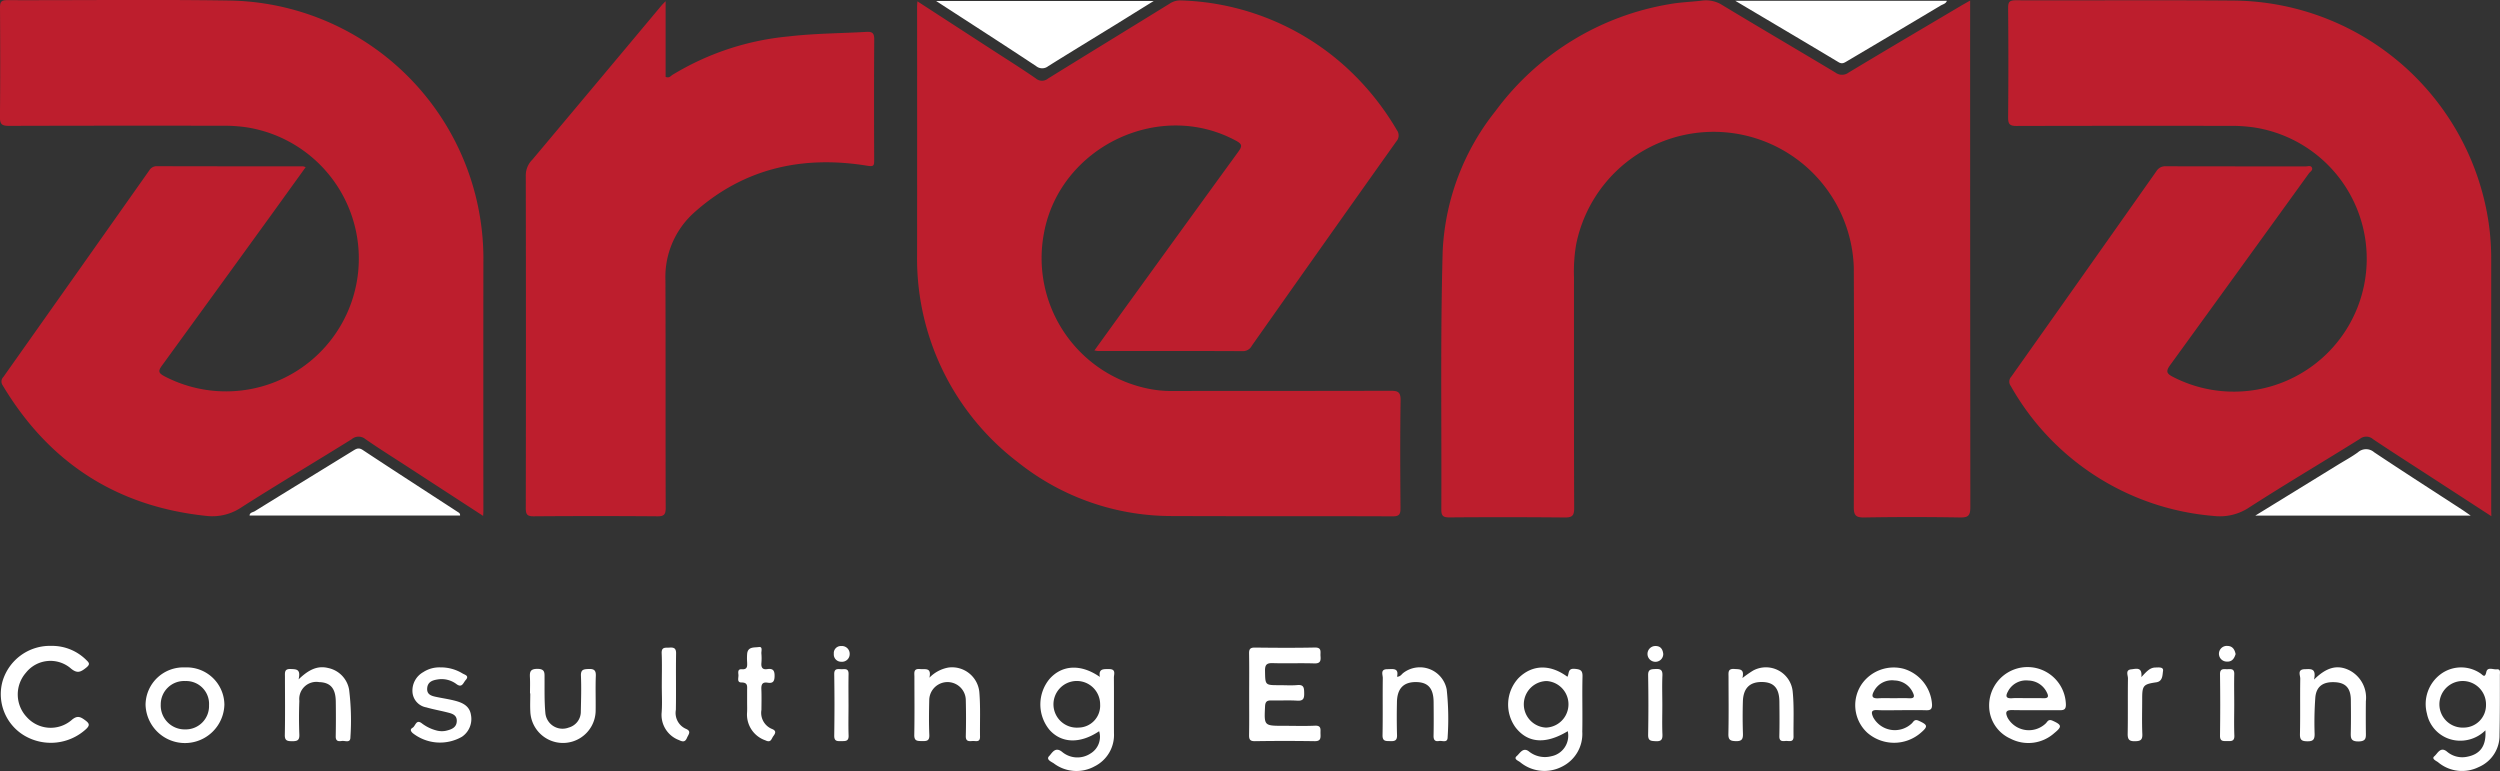 <svg xmlns="http://www.w3.org/2000/svg" width="266.672" height="82.244" viewBox="0 0 266.672 82.244"><rect x="0" y="0" width="266.672" height="82.244" fill="#333333" stroke="none"/><style>@keyframes traingle_effect{50%{fill:#bd1e2d}}@keyframes not_traingle_effect{50%{fill:#fff}}path:not(.traingle){animation:not_traingle_effect 7s cubic-bezier(.165,.84,.44,1) infinite}.text path,.traingle{animation:traingle_effect 7s cubic-bezier(.165,.84,.44,1) infinite}</style><path d="m97.858.141 7.921 5.139c1.575 1.022 3.167 2.019 4.712 3.086a1 1 0 0 0 1.3.013c4.315-2.674 8.647-5.319 12.966-7.985a2.007 2.007 0 0 1 1.2-.349 27.4 27.4 0 0 1 18.919 8.38 28.612 28.612 0 0 1 4.12 5.443.958.958 0 0 1-.056 1.224q-7.733 10.884-15.418 21.8a1.041 1.041 0 0 1-.946.563c-5.157-.022-10.315-.014-15.472-.016a3.11 3.11 0 0 1-.364-.058c1.314-1.82 2.584-3.583 3.858-5.343q5.741-7.939 11.5-15.866c.4-.554.432-.785-.219-1.141-8.185-4.473-18.8.635-20.514 9.8a14.214 14.214 0 0 0 10.952 16.594 12.218 12.218 0 0 0 2.565.283c7.813-.015 15.627 0 23.44-.025.791 0 1.091.125 1.077 1.021-.059 3.828-.039 7.656-.011 11.484 0 .646-.093.893-.834.89-7.874-.033-15.75 0-23.624-.033a26.271 26.271 0 0 1-16.388-5.769 27.31 27.31 0 0 1-10.717-22.108q.011-13.244 0-26.489c.002-.118.014-.241.033-.538ZM265.747 55.062l-6.515-4.233c-2.038-1.324-4.089-2.631-6.108-3.986a1.09 1.09 0 0 0-1.4-.025c-3.915 2.441-7.888 4.79-11.766 7.285a5.625 5.625 0 0 1-3.818.933 27.406 27.406 0 0 1-21.657-13.869.762.762 0 0 1 .046-.972q7.768-10.97 15.509-21.959a1.09 1.09 0 0 1 1-.5c4.971.015 9.942.008 14.913.015.226 0 .544-.14.663.137s-.191.422-.327.61q-7.383 10.227-14.792 20.436c-.483.662-.4.907.286 1.265a14.175 14.175 0 1 0 8.7-26.6 16.62 16.62 0 0 0-2.674-.172q-11.347-.018-22.695.01c-.732 0-.915-.193-.908-.914q.054-5.833 0-11.667c0-.635.141-.827.805-.825 7.75.025 15.5-.037 23.25.028a27.765 27.765 0 0 1 26.876 21.9 26.555 26.555 0 0 1 .6 5.589v26.761ZM51.534 55.029l-8.152-5.3c-1.471-.956-2.96-1.886-4.4-2.886a1.134 1.134 0 0 0-1.47.009c-3.89 2.423-7.834 4.761-11.7 7.227a5.548 5.548 0 0 1-3.719.961C12.477 54.055 5.232 49.375.28 41.096a.7.7 0 0 1 .083-.891q7.79-11.014 15.567-22.037a.915.915 0 0 1 .838-.439q7.781.016 15.563.016a1.323 1.323 0 0 1 .273.091c-1.2 1.663-2.377 3.3-3.56 4.939q-5.88 8.123-11.776 16.233c-.424.58-.356.79.266 1.124a14.17 14.17 0 1 0 8.791-26.549 16.811 16.811 0 0 0-2.676-.17q-11.348-.019-22.7.013c-.778 0-.964-.2-.955-.964C.036 8.573.025 4.683 0 .794 0 .206.131.014.756.016c7.843.022 15.688-.081 23.529.038a27.558 27.558 0 0 1 27.277 27.94q-.014 13.243 0 26.486c.002.127-.011.249-.028.549ZM210.151.061v.981q0 26.527.022 53.056c0 .9-.219 1.117-1.109 1.1q-5.093-.086-10.188 0c-.871.013-1.137-.177-1.133-1.1q.05-12.778 0-25.555a14.959 14.959 0 0 0-29.612-2.494 17.206 17.206 0 0 0-.236 3.5c0 8.21-.012 16.42.021 24.629 0 .811-.185 1.031-1.012 1.021a712.376 712.376 0 0 0-12.318-.008c-.632 0-.846-.158-.842-.819.042-9.2-.111-18.4.145-27.589a25.866 25.866 0 0 1 5.636-14.94 29.015 29.015 0 0 1 18.56-11.4c1.147-.209 2.326-.239 3.487-.381a3.244 3.244 0 0 1 2.175.5c4 2.416 8.033 4.776 12.04 7.18a1.166 1.166 0 0 0 1.4 0c3.951-2.378 7.925-4.719 11.893-7.069.305-.185.624-.359 1.071-.612ZM71 .125v8.073c.382.168.542-.093.728-.212a28.97 28.97 0 0 1 12.382-4.1c2.765-.325 5.539-.326 8.308-.485.636-.037.841.14.836.806-.03 4.29-.023 8.58-.006 12.871 0 .588-.042.718-.747.6-6.926-1.125-13.222.276-18.519 5.052a9.217 9.217 0 0 0-3 7.183c.029 8.088 0 16.174.028 24.261 0 .735-.2.91-.913.9q-6.576-.051-13.153 0c-.71.006-.86-.2-.859-.878q.031-17.78 0-35.559a2.358 2.358 0 0 1 .711-1.618q6.9-8.221 13.785-16.457c.086-.101.194-.199.419-.437Z" fill="#bd1e2d"/><path class="traingle" d="M99.851.104h23.219c-1.459.9-2.743 1.7-4.031 2.5-2.409 1.483-4.828 2.952-7.227 4.453a1.022 1.022 0 0 1-1.3-.012c-3.465-2.292-6.953-4.536-10.661-6.941ZM240.565 55.001l8.837-5.434c.707-.436 1.444-.829 2.113-1.317a1.3 1.3 0 0 1 1.727-.012c3.1 2.069 6.234 4.077 9.355 6.109.272.177.535.368.954.655ZM49.074 54.994H26.623c.006-.334.361-.344.557-.466 3.477-2.153 6.966-4.286 10.449-6.43.346-.212.612-.4 1.063-.1 3.362 2.222 6.749 4.407 10.126 6.606.116.079.282.139.256.39ZM185.096.083h22.573c-.1.321-.429.371-.657.507q-4.992 2.984-10 5.941c-.291.173-.52.331-.9.1-3.592-2.154-7.195-4.281-11.016-6.548Z" fill="#fff"/><g class="text"><path d="M167.941 71.341c-.734-.054-.548.541-.749.849-1.853-1.374-3.776-1.3-5.22.147a4.15 4.15 0 0 0-.309 5.258c1.3 1.676 3.2 1.83 5.567.4a2.23 2.23 0 0 1-1.753 2.672 2.727 2.727 0 0 1-2.425-.541c-.61-.432-.934.239-1.259.517-.378.324.154.5.347.649a4.065 4.065 0 0 0 4.424.51 3.886 3.886 0 0 0 2.216-3.753c.039-1.946-.023-3.892.023-5.83.026-.7-.182-.824-.862-.878Zm-3.027 6.27a2.484 2.484 0 0 1 .069-4.965 2.486 2.486 0 0 1-.069 4.965ZM266.314 71.395c-.378.039-.973-.286-1.1.278-.154.718-.378.317-.641.147a3.655 3.655 0 0 0-4.239.1 3.965 3.965 0 0 0-1.459 4.185 3.6 3.6 0 0 0 3.011 2.865 3.8 3.8 0 0 0 3.228-1.066c.108 1.66-.548 2.548-1.953 2.818a2.505 2.505 0 0 1-2.154-.556c-.7-.564-1 .224-1.336.5s.185.486.386.633a3.984 3.984 0 0 0 4.339.525 3.646 3.646 0 0 0 2.224-3.452c.046-2.131.039-4.255.039-6.386.003-.251.103-.637-.345-.591Zm-3.49 6.216a2.486 2.486 0 1 1 2.355-2.44 2.389 2.389 0 0 1-2.355 2.44ZM118.3 71.372c-.579 0-1.135-.069-.981.834-2.008-1.4-4.023-1.3-5.366.216a4.262 4.262 0 0 0-.008 5.428c1.289 1.452 3.274 1.506 5.3.147a2.074 2.074 0 0 1-.911 2.371 2.541 2.541 0 0 1-3.019-.147c-.764-.641-1.1.123-1.4.425-.371.371.232.61.479.772a4.006 4.006 0 0 0 4.355.332 3.74 3.74 0 0 0 2.077-3.552c-.008-1.969.008-3.946-.008-5.915-.001-.363.254-.919-.518-.911Zm-3.259 6.239a2.489 2.489 0 1 1 2.309-2.479 2.338 2.338 0 0 1-2.308 2.479ZM133.247 74.056c0-1.449.017-2.9-.009-4.345-.009-.476.124-.641.619-.635 2.127.024 4.255.04 6.382-.005.8-.018.582.489.619.91.042.49-.005.807-.661.784-1.479-.049-2.96.017-4.439-.03-.657-.021-.831.191-.819.832.027 1.519-.005 1.52 1.517 1.52.648 0 1.3.046 1.941-.012.708-.064.708.334.719.846.012.547-.066.863-.743.818-.921-.06-1.849 0-2.774-.022-.468-.012-.634.142-.658.632-.1 2.073-.119 2.072 1.986 2.072 1.11 0 2.221.039 3.329-.013.725-.034.588.417.6.834.014.449.059.831-.628.818a202.649 202.649 0 0 0-6.382 0c-.508.006-.616-.195-.609-.654.025-1.452.01-2.902.01-4.35ZM5.462 68.895a5.165 5.165 0 0 1 3.748 1.514c.3.29.437.445-.014.81-.631.51-.994.652-1.717.018a3.337 3.337 0 0 0-4.716.525 3.515 3.515 0 0 0 .08 4.716 3.427 3.427 0 0 0 4.751.367c.618-.553.952-.418 1.493-.016.456.338.526.536.079.954a5.558 5.558 0 0 1-6.519.71 5.143 5.143 0 0 1-2.382-5.8 5.267 5.267 0 0 1 5.197-3.798ZM203.075 71.341a4.162 4.162 0 0 0-4.417 1.537 3.991 3.991 0 0 0 .525 5.282 4.345 4.345 0 0 0 5.668.039c.842-.718.8-.873-.208-1.328-.456-.2-.541.147-.741.317a2.63 2.63 0 0 1-4.093-.679c-.2-.463-.27-.811.463-.764.857.046 1.722.008 2.587.008s1.73-.015 2.587.008c.463.015.656-.1.641-.61a4.234 4.234 0 0 0-3.012-3.81Zm.571 3.143c-.556-.031-1.112-.008-1.668-.008-.525 0-1.05-.023-1.575.008-.7.046-.826-.2-.487-.8a2.16 2.16 0 0 1 2.178-1.1 2.213 2.213 0 0 1 1.961 1.32c.224.464.062.603-.409.58ZM214.665 75.743c1.668.031 3.336 0 5 .015.479.008.718-.062.7-.641a4.094 4.094 0 0 0-8.185.216 3.836 3.836 0 0 0 2.278 3.459 4.141 4.141 0 0 0 4.672-.595c.857-.695.8-.88-.2-1.328-.463-.2-.54.154-.741.324a2.6 2.6 0 0 1-4.038-.625c-.259-.563-.22-.841.514-.825Zm-.456-2.031a2.167 2.167 0 0 1 2.162-1.12 2.23 2.23 0 0 1 1.977 1.3c.224.448.093.6-.394.587-.587-.023-1.174-.008-1.753-.008-.525 0-1.05-.031-1.575.008-.741.052-.679-.304-.414-.767ZM19.726 71.194a4.025 4.025 0 0 0-4.2 3.977 4.206 4.206 0 0 0 8.409-.008 4.016 4.016 0 0 0-4.209-3.969Zm.015 6.61a2.547 2.547 0 0 1-2.594-2.648 2.49 2.49 0 0 1 2.625-2.51 2.44 2.44 0 0 1 2.525 2.587 2.487 2.487 0 0 1-2.555 2.571ZM99.138 72.289a3.737 3.737 0 0 1 2.044-1.085 2.925 2.925 0 0 1 3.286 2.662c.127 1.564.047 3.144.07 4.717.009.638-.459.438-.785.459-.368.025-.746.079-.732-.52a75.22 75.22 0 0 0 0-3.8 1.95 1.95 0 1 0-3.9-.031c-.027 1.234-.045 2.471.009 3.7.029.667-.313.666-.791.658-.463-.009-.827.022-.815-.652.039-2.067.014-4.135.014-6.2 0-.417-.13-.9.6-.83.532.058 1.254-.209 1 .922ZM246.834 72.49c1.274-1.26 2.435-1.655 3.77-.991a3.286 3.286 0 0 1 1.761 3.3 153.74 153.74 0 0 0 0 3.327c.011.562.037.951-.779.962-.865.012-.843-.4-.829-1.007.026-1.14.018-2.28.005-3.42-.013-1.236-.538-1.822-1.66-1.889-1.28-.076-2.022.422-2.129 1.627a36.827 36.827 0 0 0-.076 3.875c.011.6-.151.808-.771.8-.571-.011-.808-.118-.793-.764.045-1.971 0-3.943.033-5.915.007-.36-.357-1 .492-1.012.596-.013 1.251-.151.976 1.107ZM31.85 72.469c1.039-1.007 1.986-1.493 3.13-1.219a2.854 2.854 0 0 1 2.258 2.307 26.625 26.625 0 0 1 .141 5.073c.008.68-.583.353-.918.408-.352.058-.662.036-.65-.493a111.3 111.3 0 0 0 .006-3.7c-.012-1.413-.563-2.049-1.779-2.086a1.823 1.823 0 0 0-2.107 2 45.643 45.643 0 0 0 0 3.606c.025.623-.25.7-.768.7-.491-.008-.8-.032-.782-.678.042-2.065.017-4.131.014-6.2 0-.437-.082-.859.625-.824.586.028 1.088-.003.83 1.106ZM149.022 72.187c.378-.012.486-.276.676-.414a2.912 2.912 0 0 1 4.62 1.774 29.17 29.17 0 0 1 .1 5.077c0 .676-.58.354-.917.417-.431.08-.595-.113-.585-.562.025-1.2.017-2.4.006-3.607-.014-1.447-.593-2.1-1.854-2.116-1.348-.019-2.035.684-2.057 2.148a69.773 69.773 0 0 0 .008 3.514c.021.584-.254.654-.723.637-.447-.016-.836.052-.822-.636.039-2.034 0-4.069.027-6.1 0-.351-.292-.937.483-.938.581-.004 1.254-.173 1.038.806ZM185.862 72.327a11.759 11.759 0 0 1 1.143-.8 2.87 2.87 0 0 1 4.218 2.229c.161 1.587.07 3.2.092 4.8.01.693-.517.445-.865.483s-.663.031-.651-.5c.029-1.232.019-2.465.006-3.7-.015-1.44-.6-2.082-1.873-2.091-1.3-.01-1.985.674-2.021 2.088a56.516 56.516 0 0 0 .006 3.42c.021.585-.125.82-.758.8-.57-.015-.809-.12-.794-.766.044-2.033.017-4.068.015-6.1 0-.428-.1-.88.61-.833.549.046 1.119-.055.872.97ZM56.534 73.966c0-.555.022-1.111-.005-1.665-.029-.576-.02-.955.788-.955.84 0 .766.443.769.985.008 1.232-.026 2.469.085 3.692a1.838 1.838 0 0 0 2.492 1.586 1.752 1.752 0 0 0 1.293-1.724c.028-1.263.066-2.529.013-3.79-.029-.681.282-.712.815-.734.605-.025.8.155.771.768-.047 1.2 0 2.4-.017 3.606a3.486 3.486 0 0 1-6.969.171c-.035-.645-.005-1.293-.005-1.94ZM46.966 71.189a4.428 4.428 0 0 1 2.378.651c.251.148.748.241.324.708-.255.283-.377.865-.973.427a2.628 2.628 0 0 0-2.009-.5c-.525.081-1.046.239-1.115.9-.074.722.452.857.984.968.692.145 1.4.244 2.077.429.767.209 1.456.568 1.6 1.464a2.291 2.291 0 0 1-.952 2.351 4.715 4.715 0 0 1-5.265-.392c-.256-.245-.258-.422 0-.57.31-.179.364-.924.961-.484a4.35 4.35 0 0 0 1.557.77 2.177 2.177 0 0 0 1.005.046c.592-.133 1.185-.337 1.187-1.071 0-.677-.589-.79-1.1-.918-.714-.178-1.442-.307-2.149-.512a1.781 1.781 0 0 1-1.48-1.676 2.252 2.252 0 0 1 1.143-2.08 3.145 3.145 0 0 1 1.827-.511ZM79.694 74.941v-1.295c0-.432.1-.849-.608-.847-.515 0-.292-.513-.317-.811-.022-.251-.1-.633.343-.6.633.052.6-.339.583-.758a5.954 5.954 0 0 1 .006-.923c.09-.756.793-.615 1.229-.687.465-.077.258.439.286.7a5.518 5.518 0 0 1 0 1.016c-.036.467.124.714.621.638.594-.091.8.125.787.747-.008.581-.19.791-.746.7s-.686.192-.665.691c.031.738.014 1.479.007 2.218a1.853 1.853 0 0 0 1.115 2.022c.457.177.426.417.167.754-.222.29-.245.768-.862.465a2.911 2.911 0 0 1-1.955-2.929c.027-.36.009-.731.009-1.101ZM70.593 73.102c0-1.138.036-2.278-.013-3.414-.032-.714.412-.578.832-.609.486-.036.715.073.705.639-.033 2 .012 4-.023 6a1.852 1.852 0 0 0 1.08 2.03c.615.257.256.6.108.953-.192.456-.434.449-.849.246a2.862 2.862 0 0 1-1.852-2.983c.066-.951.011-1.908.012-2.862ZM228.416 72.226c.527-.557.885-1.012 1.492-1.022.33-.006.894-.09.821.365-.068.419-.016 1.111-.724 1.212-1.37.2-1.5.338-1.5 1.737 0 1.262-.039 2.526.016 3.786.028.646-.222.752-.793.762-.616.012-.78-.2-.77-.8.036-1.969 0-3.94.029-5.909 0-.33-.3-.895.345-.96.488-.043 1.203-.319 1.084.829ZM238.323 75.137c0 1.107-.032 2.215.013 3.32.026.632-.337.6-.758.593s-.781.063-.772-.581a234.38 234.38 0 0 0 0-6.549c-.008-.674.428-.526.8-.539s.739-.065.72.528c-.027 1.075-.003 2.152-.003 3.228ZM90.51 75.323c0 1.046-.027 2.094.01 3.14.022.631-.358.588-.776.591s-.768.049-.758-.588q.052-3.278 0-6.556c-.008-.595.33-.551.707-.53s.838-.15.822.527c-.023 1.139-.006 2.278-.005 3.416ZM177.318 75.205c0 1.046-.033 2.092.012 3.135.026.576-.158.754-.726.722-.476-.027-.808-.017-.8-.67q.056-3.18 0-6.363c-.012-.651.316-.643.793-.667.552-.028.759.118.73.709-.046 1.044-.009 2.091-.009 3.134ZM238.469 69.771c-.146.483-.387.841-.958.8a.837.837 0 1 1 .073-1.672c.564.01.787.383.885.872ZM177.417 69.753a.831.831 0 0 1-.892.839.842.842 0 0 1 .076-1.682c.521-.001.762.333.816.843ZM90.634 69.77a.818.818 0 0 1-.907.817.775.775 0 0 1-.784-.846.751.751 0 0 1 .795-.828.827.827 0 0 1 .896.857Z" fill="#fff"/></g></svg>